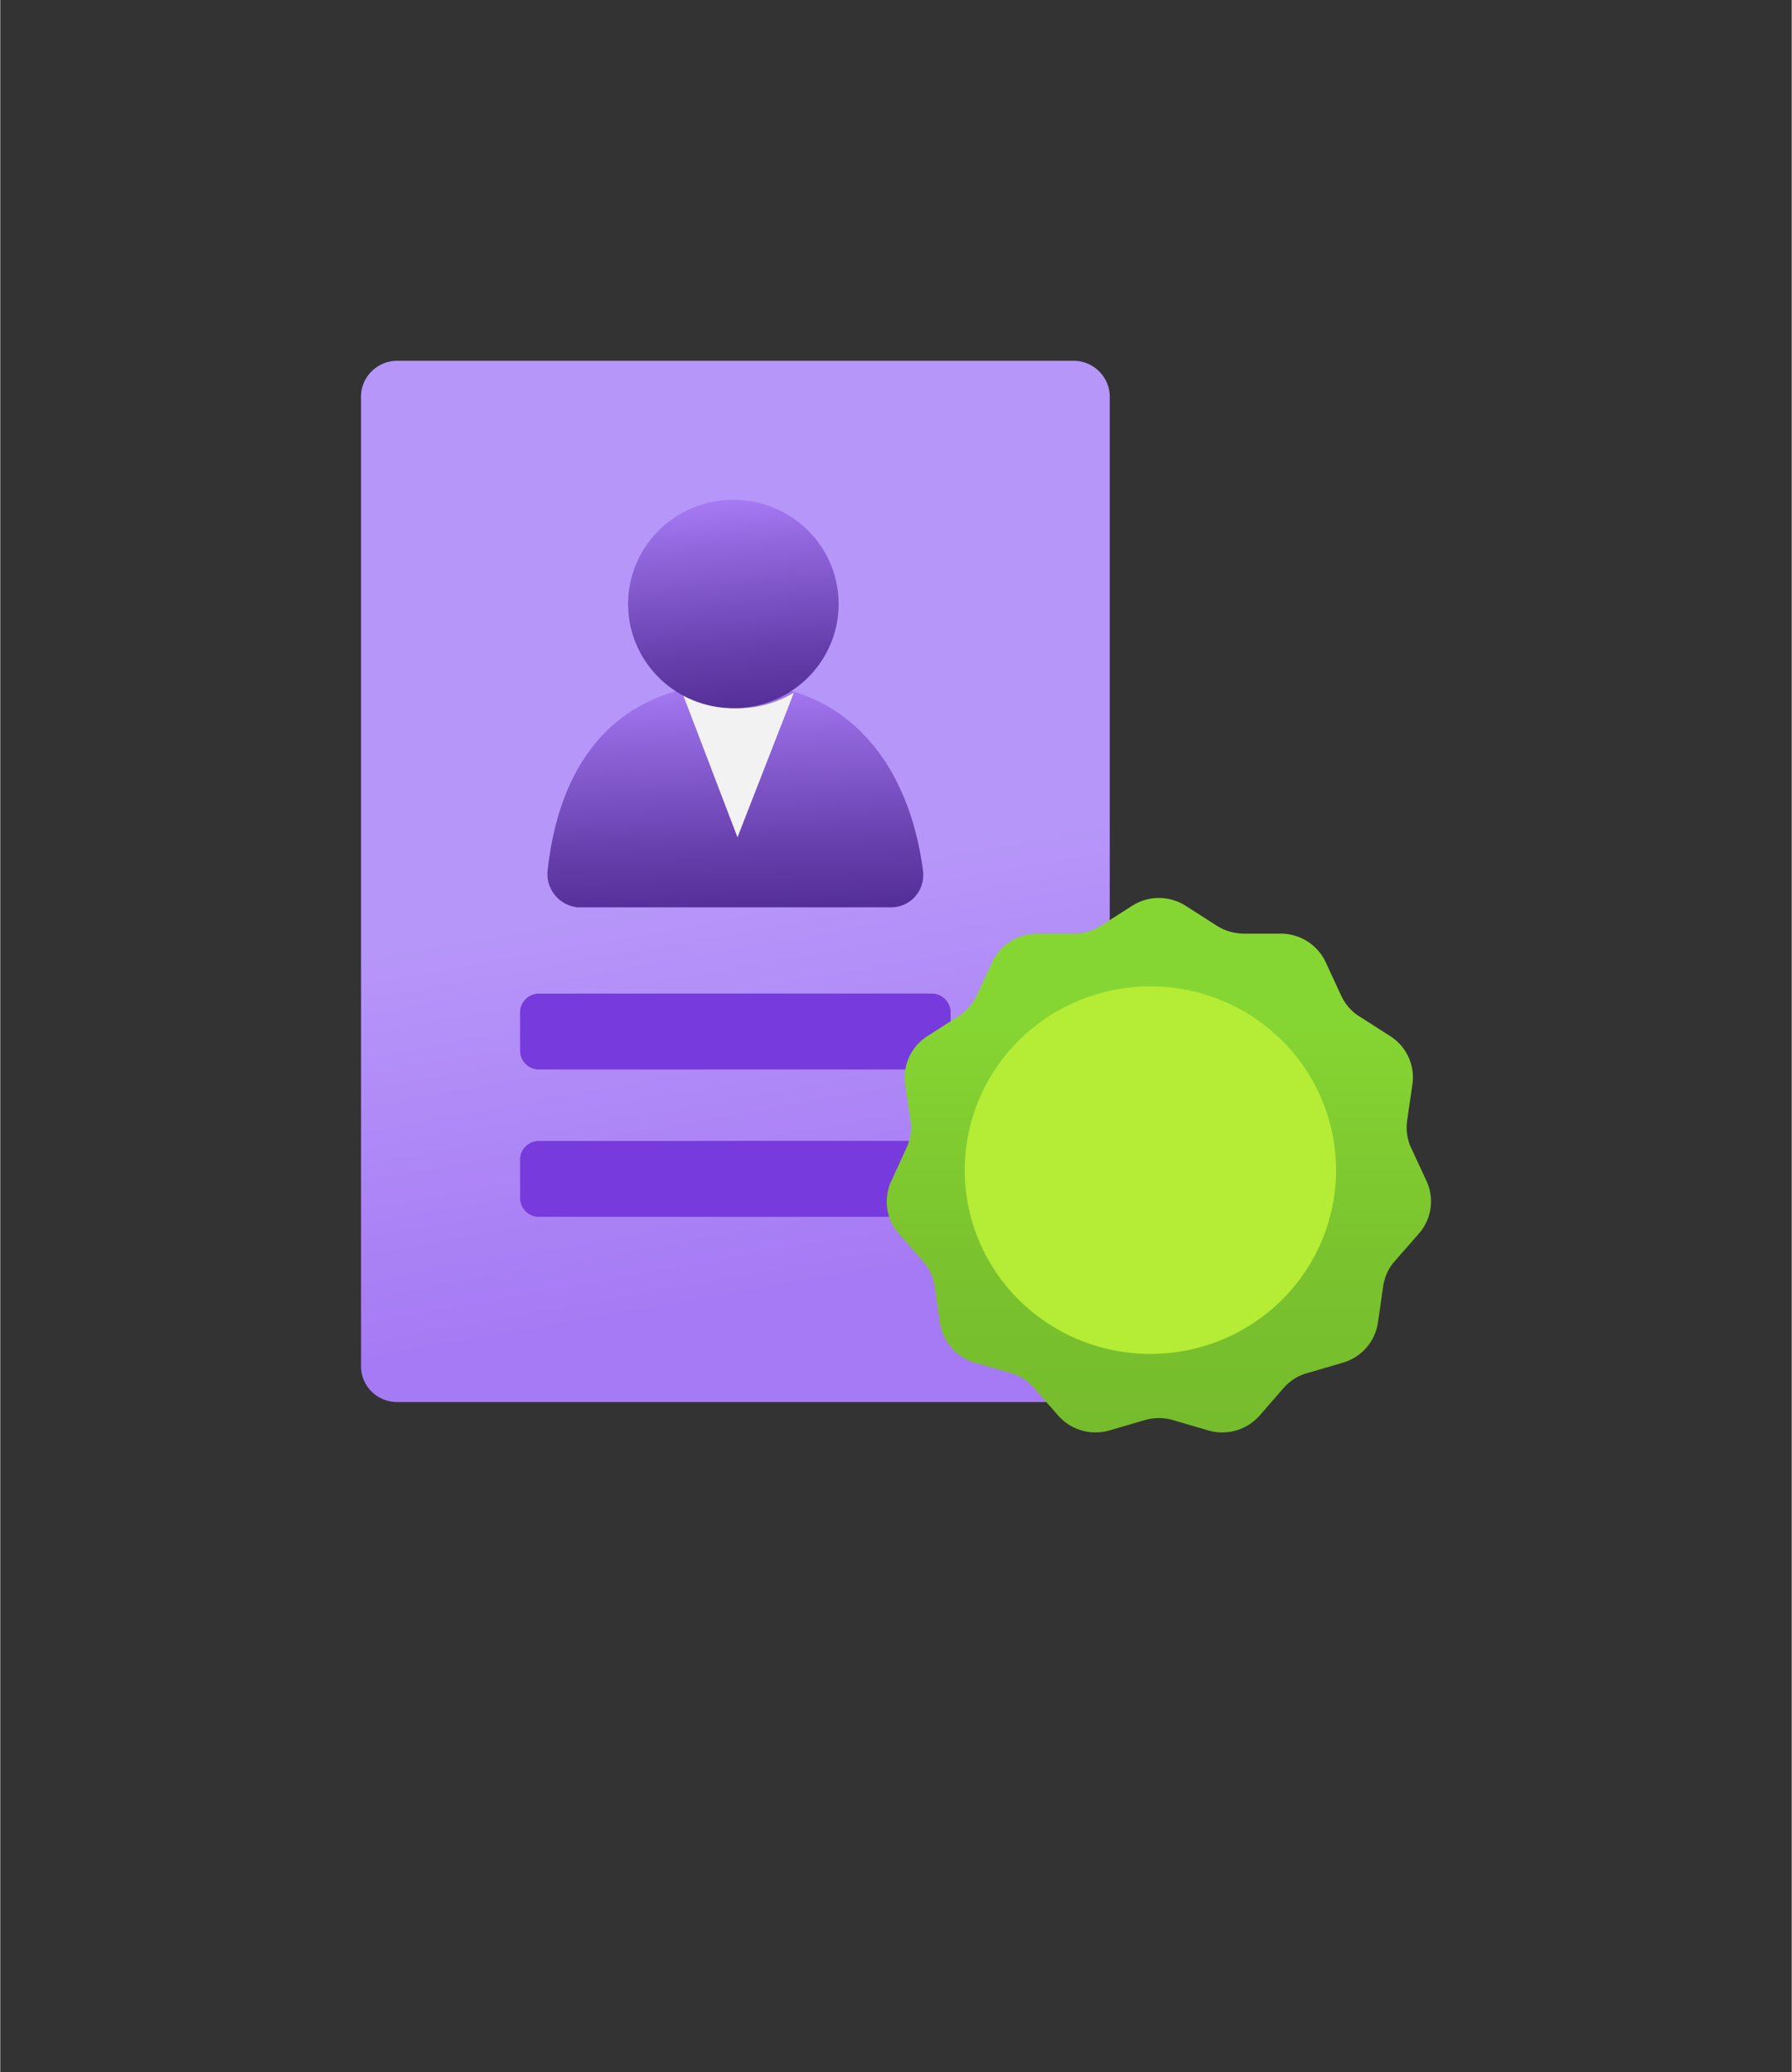 <?xml version="1.0" encoding="UTF-8" standalone="no"?>
<!DOCTYPE svg PUBLIC "-//W3C//DTD SVG 1.1//EN" "http://www.w3.org/Graphics/SVG/1.1/DTD/svg11.dtd">
<!-- Generated by Microsoft Visio, SVG Export Azure Active Directory Verifiable Credential.svg Page-1 -->
<svg xmlns="http://www.w3.org/2000/svg" xmlns:xlink="http://www.w3.org/1999/xlink" xmlns:ev="http://www.w3.org/2001/xml-events"
		width="1.319in" height="1.525in" viewBox="0 0 94.97 109.834" xml:space="preserve" color-interpolation-filters="sRGB"
		class="st8">
	<rect x="0" y="0" width="94.97" height="109.834" fill="#333333" stroke="none"/>
	<style type="text/css">
	<![CDATA[
		.st1 {fill:url(#grad0-6);stroke:none;stroke-linecap:butt;stroke-width:19.125}
		.st2 {fill:#773adc;stroke:none;stroke-linecap:butt;stroke-width:19.125}
		.st3 {fill:url(#grad0-12);stroke:none;stroke-linecap:butt;stroke-width:19.125}
		.st4 {fill:#f2f2f2;stroke:none;stroke-linecap:butt;stroke-width:19.125}
		.st5 {fill:url(#grad0-18);stroke:none;stroke-linecap:butt;stroke-width:19.125}
		.st6 {fill:url(#grad0-22);stroke:none;stroke-linecap:butt;stroke-width:19.125}
		.st7 {fill:#b4ec36;stroke:none;stroke-linecap:butt;stroke-width:19.125}
		.st8 {fill:none;fill-rule:evenodd;font-size:12px;overflow:visible;stroke-linecap:square;stroke-miterlimit:3}
	]]>
	</style>

	<defs id="Patterns_And_Gradients">
		<linearGradient id="grad0-6" x1="0" y1="0" x2="1" y2="0" gradientTransform="rotate(82.993 0.5 0.5)">
			<stop offset="0.5" stop-color="#b796f9" stop-opacity="1"/>
			<stop offset="0.9" stop-color="#a67af4" stop-opacity="1"/>
		</linearGradient>
		<linearGradient id="grad0-12" x1="0" y1="0" x2="1" y2="0" gradientTransform="rotate(86.98 0.5 0.5)">
			<stop offset="0" stop-color="#a67af4" stop-opacity="1"/>
			<stop offset="0.24" stop-color="#9065db" stop-opacity="1"/>
			<stop offset="0.75" stop-color="#653eab" stop-opacity="1"/>
			<stop offset="1" stop-color="#552f99" stop-opacity="1"/>
		</linearGradient>
		<linearGradient id="grad0-18" x1="0" y1="0" x2="1" y2="0" gradientTransform="rotate(84.993 0.5 0.5)">
			<stop offset="0" stop-color="#a67af4" stop-opacity="1"/>
			<stop offset="0.24" stop-color="#9065db" stop-opacity="1"/>
			<stop offset="0.75" stop-color="#653eab" stop-opacity="1"/>
			<stop offset="1" stop-color="#552f99" stop-opacity="1"/>
		</linearGradient>
		<linearGradient id="grad0-22" x1="0" y1="0" x2="1" y2="0" gradientTransform="rotate(-90 0.5 0.5)">
			<stop offset="0" stop-color="#76bc2d" stop-opacity="1"/>
			<stop offset="0.31" stop-color="#7ac22e" stop-opacity="1"/>
			<stop offset="0.72" stop-color="#84d332" stop-opacity="1"/>
			<stop offset="0.785" stop-color="#86d633" stop-opacity="1"/>
		</linearGradient>
	</defs>
	<g>
		<title>Page-1</title>
		<g id="group6770-1" transform="translate(19.125,-34.016)">
			<title>Azure Active Directory Verifiable Credential</title>
			<g id="group6771-2">
				<title>Sheet.6771</title>
				<g id="shape6772-3" transform="translate(0,-1.503)">
					<title>Sheet.6772</title>
					<path d="M37.77 54.64 L1.92 54.64 C0.86 54.64 0 55.5 0 56.54 L0 107.93 C0 108.98 0.86 109.83 1.92 109.83 L37.77
								 109.83 A1.919 1.899 -180 0 0 39.69 107.93 L39.69 56.54 C39.69 55.5 38.83 54.64 37.77 54.64 Z"
							class="st1"/>
				</g>
				<g id="shape6773-7" transform="translate(8.434,-11.322)">
					<title>Sheet.6773</title>
					<path d="M1 109.83 L21.82 109.83 C22.38 109.83 22.82 109.39 22.82 108.84 L22.82 106.8 a1.004 0.994 -180
								 0 0 -1.004 -0.994 L1 105.81 a1.004 0.994 -180 0 0 -1.004 0.994 L0 108.84 C0 109.39
								 0.45 109.83 1 109.83 L1 109.83 ZM1 102.02 L21.82 102.02 C22.38 102.02 22.82 101.58 22.82 101.03
								 L22.82 98.99 a1.004 0.994 -180 0 0 -1.004 -0.994 L1 98 a1.004 0.994 -180 0 0 -1.004
								 0.994 L0 101.03 C0 101.58 0.45 102.02 1 102.02 Z" class="st2"/>
				</g>
				<g id="shape6774-9" transform="translate(9.89,-27.724)">
					<title>Sheet.6774</title>
					<path d="M18.14 109.83 A1.709 1.692 -180 0 0 19.91 108.15 A1.112 1.1 -180 0 0 19.91 107.95 C19.21 102.43
								 16.04 97.96 10 97.96 C3.96 97.96 0.66 101.76 0 107.9 A1.785 1.766 -180 0 0 1.6 109.83 L18.14
								 109.83 L18.14 109.83 Z" class="st3"/>
				</g>
				<g id="shape6775-13" transform="translate(17.007,-31.436)">
					<title>Sheet.6775</title>
					<path d="M2.95 102.99 A5.541 5.483 0 0 1 -0 102.11 L2.95 109.83 L5.94 102.16 A5.677 5.618 0 0 1 2.95
								 102.99 Z" class="st4"/>
				</g>
				<g id="shape6776-15" transform="translate(14.343,-38.282)">
					<title>Sheet.6776</title>
					<path d="M5.58 109.83 A5.581 5.523 -180 0 0 5.58 98.79 A5.581 5.523 -180 1 0 5.58 109.83 Z" class="st5"/>
				</g>
				<g id="shape6777-19" transform="translate(27.897,2.98428E-13)">
					<title>Sheet.6777</title>
					<path d="M15.83 82.03 L17.47 83.08 C17.89 83.35 18.38 83.49 18.89 83.5 L20.85 83.5 A2.624 2.597 0 0 1 23.24
								 85.01 L24.06 86.78 C24.27 87.23 24.6 87.62 25.02 87.88 L26.66 88.93 A2.624 2.597 0 0 1 27.84
								 91.48 L27.56 93.41 C27.49 93.9 27.56 94.4 27.77 94.85 L28.59 96.62 A2.624 2.597 0 0 1 28.18
								 99.4 L26.9 100.86 A2.585 2.558 -180 0 0 26.29 102.19 L26.01 104.12 A2.624 2.597 0 0 1 24.15
								 106.24 L22.27 106.79 C21.78 106.92 21.35 107.2 21.02 107.57 L19.74 109.04 A2.622 2.595 0 0 1
								 17.02 109.83 L15.14 109.28 A2.626 2.598 -180 0 0 13.66 109.28 L11.78 109.83 A2.624 2.597
								 0 0 1 9.06 109.04 L7.77 107.57 A2.606 2.579 -180 0 0 6.53 106.78 L4.64 106.24 A2.626 2.598
								 0 0 1 2.79 104.12 L2.51 102.19 A2.586 2.559 -180 0 0 1.89 100.86 L0.61 99.4 A2.624 2.597
								 0 0 1 0.21 96.62 L1.02 94.85 C1.23 94.4 1.3 93.9 1.23 93.41 L0.95 91.48 A2.626 2.598 0 0 1 2.13
								 88.93 L3.77 87.88 C4.19 87.62 4.53 87.23 4.74 86.78 L5.56 85.01 A2.624 2.597 0 0 1 7.94 83.5
								 L9.91 83.5 C10.41 83.5 10.9 83.35 11.33 83.08 L12.97 82.03 A2.624 2.597 0 0 1 15.83 82.03 L15.83
								 82.03 Z" class="st6"/>
				</g>
				<g id="shape6778-23" transform="translate(32.147,-4.056)">
					<title>Sheet.6778</title>
					<path d="M9.84 90.35 A9.843 9.741 -180 1 0 9.84 109.83 A9.843 9.741 -180 0 0 9.84 90.35 Z" class="st7"/>
				</g>
			</g>
		</g>
	</g>
</svg>
